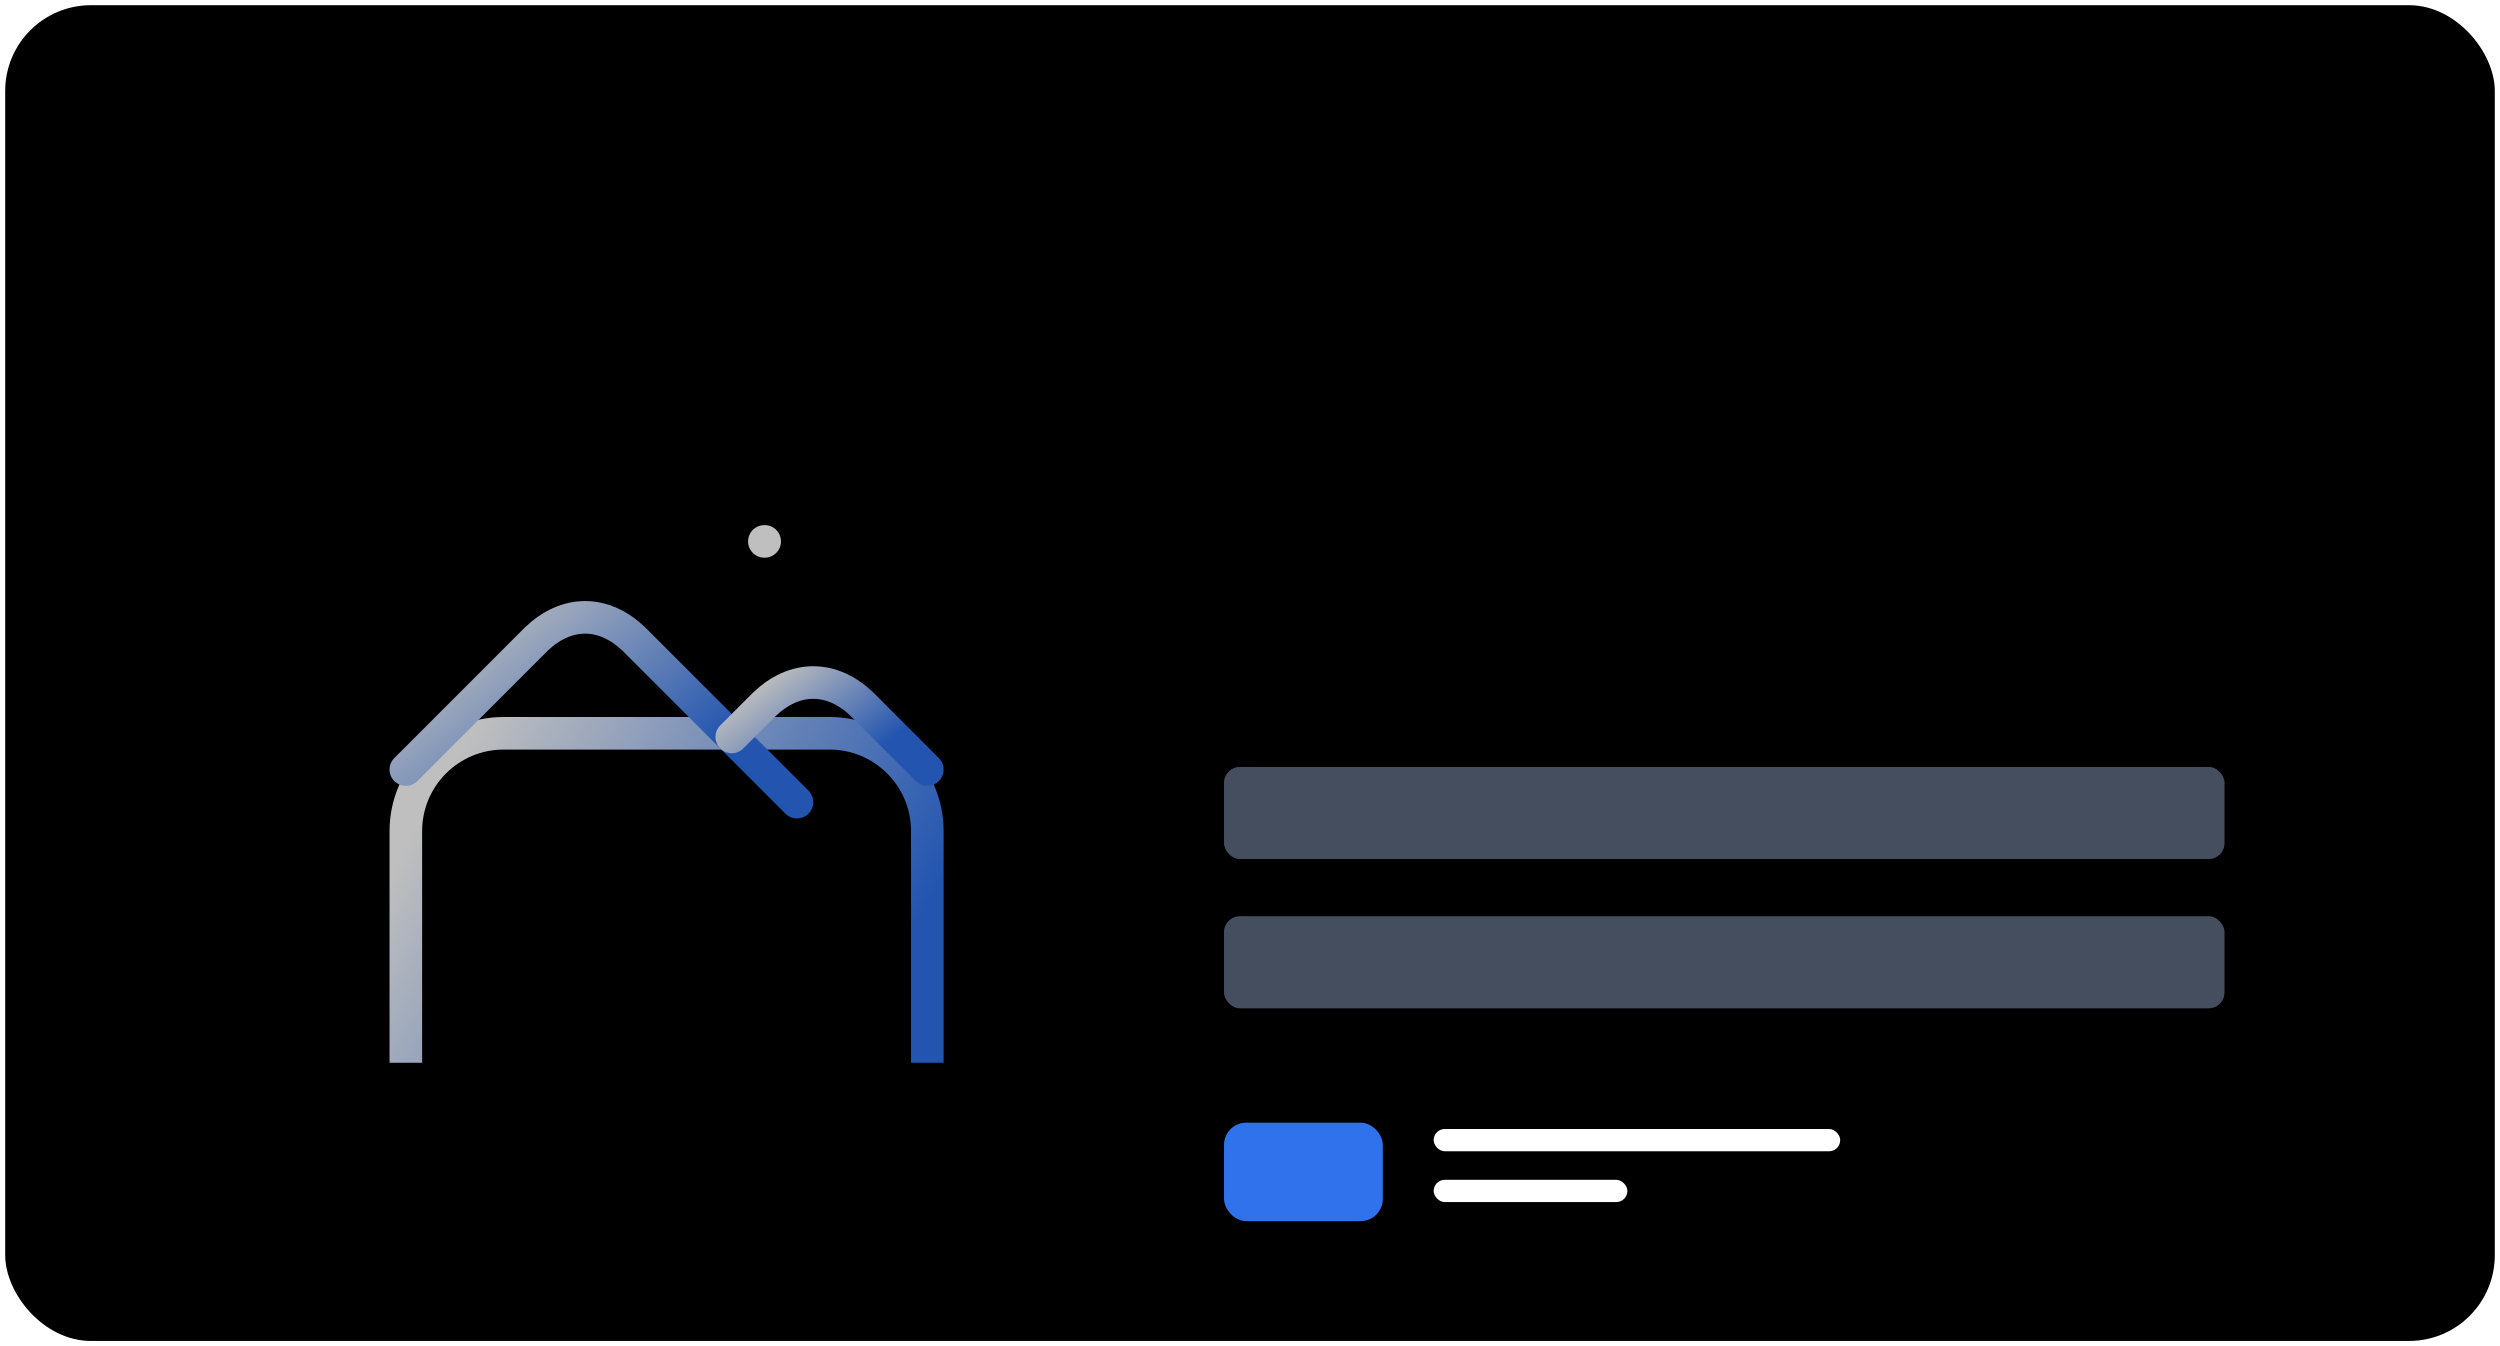 <svg width="962" height="518" viewBox="0 0 962 518" fill="none" xmlns="http://www.w3.org/2000/svg">
<rect x="2" y="2" width="958" height="514" rx="33" fill="#000000"/>
<g opacity="0.75" clip-path="url(#clip0)">
<path d="M294.125 208.333H294.25" stroke="url(#paint0_linear)" stroke-width="12.542" stroke-linecap="round" stroke-linejoin="round"/>
<g filter="url(#filter0_ddddd)">
<path d="M319.208 158.167H193.792C173.012 158.167 156.167 175.012 156.167 195.792V321.208C156.167 341.988 173.012 358.833 193.792 358.833H319.208C339.988 358.833 356.833 341.988 356.833 321.208V195.792C356.833 175.012 339.988 158.167 319.208 158.167Z" stroke="url(#paint1_linear)" stroke-width="12.542" stroke-linecap="round" stroke-linejoin="round"/>
</g>
<path d="M156.167 296.125L206.333 245.958C212.053 240.455 218.541 237.557 225.146 237.557C231.75 237.557 238.239 240.455 243.958 245.958L306.667 308.667" stroke="url(#paint2_linear)" stroke-width="12.542" stroke-linecap="round" stroke-linejoin="round"/>
<path d="M281.583 283.583L294.125 271.042C299.845 265.538 306.333 262.641 312.937 262.641C319.542 262.641 326.03 265.538 331.75 271.042L356.833 296.125" stroke="url(#paint3_linear)" stroke-width="12.542" stroke-linecap="round" stroke-linejoin="round"/>
</g>
<g filter="url(#filter1_ddddd)">
<rect x="471" y="171.111" width="385" height="35.444" rx="6.111" fill="#454E5E"/>
<rect x="471" y="228.556" width="385" height="35.444" rx="6.111" fill="#454E5E"/>
<rect x="551.667" y="310.444" width="156.444" height="8.556" rx="4.278" fill="#ffffff"/>
<rect x="551.667" y="330" width="74.555" height="8.556" rx="4.278" fill="#ffffff"/>
<rect x="471" y="308" width="61.111" height="37.889" rx="8.556" fill="#2F72EB"/>
</g>
<defs>
<filter id="filter0_ddddd" x="85.896" y="151.896" width="341.208" height="341.208" filterUnits="userSpaceOnUse" color-interpolation-filters="sRGB">
<feFlood flood-opacity="0" result="BackgroundImageFix"/>
<feColorMatrix in="SourceAlpha" type="matrix" values="0 0 0 0 0 0 0 0 0 0 0 0 0 0 0 0 0 0 127 0"/>
<feOffset dy="4"/>
<feGaussianBlur stdDeviation="2"/>
<feColorMatrix type="matrix" values="0 0 0 0 0 0 0 0 0 0 0 0 0 0 0 0 0 0 0.25 0"/>
<feBlend mode="normal" in2="BackgroundImageFix" result="effect1_dropShadow"/>
<feColorMatrix in="SourceAlpha" type="matrix" values="0 0 0 0 0 0 0 0 0 0 0 0 0 0 0 0 0 0 127 0"/>
<feOffset dy="8"/>
<feGaussianBlur stdDeviation="4"/>
<feColorMatrix type="matrix" values="0 0 0 0 0 0 0 0 0 0 0 0 0 0 0 0 0 0 0.25 0"/>
<feBlend mode="normal" in2="effect1_dropShadow" result="effect2_dropShadow"/>
<feColorMatrix in="SourceAlpha" type="matrix" values="0 0 0 0 0 0 0 0 0 0 0 0 0 0 0 0 0 0 127 0"/>
<feOffset dy="16"/>
<feGaussianBlur stdDeviation="8"/>
<feColorMatrix type="matrix" values="0 0 0 0 0 0 0 0 0 0 0 0 0 0 0 0 0 0 0.25 0"/>
<feBlend mode="normal" in2="effect2_dropShadow" result="effect3_dropShadow"/>
<feColorMatrix in="SourceAlpha" type="matrix" values="0 0 0 0 0 0 0 0 0 0 0 0 0 0 0 0 0 0 127 0"/>
<feOffset dy="32"/>
<feGaussianBlur stdDeviation="16"/>
<feColorMatrix type="matrix" values="0 0 0 0 0 0 0 0 0 0 0 0 0 0 0 0 0 0 0.25 0"/>
<feBlend mode="normal" in2="effect3_dropShadow" result="effect4_dropShadow"/>
<feColorMatrix in="SourceAlpha" type="matrix" values="0 0 0 0 0 0 0 0 0 0 0 0 0 0 0 0 0 0 127 0"/>
<feOffset dy="64"/>
<feGaussianBlur stdDeviation="32"/>
<feColorMatrix type="matrix" values="0 0 0 0 0 0 0 0 0 0 0 0 0 0 0 0 0 0 0.25 0"/>
<feBlend mode="normal" in2="effect4_dropShadow" result="effect5_dropShadow"/>
<feBlend mode="normal" in="SourceGraphic" in2="effect5_dropShadow" result="shape"/>
</filter>
<filter id="filter1_ddddd" x="407" y="171.111" width="513" height="302.778" filterUnits="userSpaceOnUse" color-interpolation-filters="sRGB">
<feFlood flood-opacity="0" result="BackgroundImageFix"/>
<feColorMatrix in="SourceAlpha" type="matrix" values="0 0 0 0 0 0 0 0 0 0 0 0 0 0 0 0 0 0 127 0"/>
<feOffset dy="4"/>
<feGaussianBlur stdDeviation="2"/>
<feColorMatrix type="matrix" values="0 0 0 0 0 0 0 0 0 0 0 0 0 0 0 0 0 0 0.25 0"/>
<feBlend mode="normal" in2="BackgroundImageFix" result="effect1_dropShadow"/>
<feColorMatrix in="SourceAlpha" type="matrix" values="0 0 0 0 0 0 0 0 0 0 0 0 0 0 0 0 0 0 127 0"/>
<feOffset dy="8"/>
<feGaussianBlur stdDeviation="4"/>
<feColorMatrix type="matrix" values="0 0 0 0 0 0 0 0 0 0 0 0 0 0 0 0 0 0 0.25 0"/>
<feBlend mode="normal" in2="effect1_dropShadow" result="effect2_dropShadow"/>
<feColorMatrix in="SourceAlpha" type="matrix" values="0 0 0 0 0 0 0 0 0 0 0 0 0 0 0 0 0 0 127 0"/>
<feOffset dy="16"/>
<feGaussianBlur stdDeviation="8"/>
<feColorMatrix type="matrix" values="0 0 0 0 0 0 0 0 0 0 0 0 0 0 0 0 0 0 0.25 0"/>
<feBlend mode="normal" in2="effect2_dropShadow" result="effect3_dropShadow"/>
<feColorMatrix in="SourceAlpha" type="matrix" values="0 0 0 0 0 0 0 0 0 0 0 0 0 0 0 0 0 0 127 0"/>
<feOffset dy="32"/>
<feGaussianBlur stdDeviation="16"/>
<feColorMatrix type="matrix" values="0 0 0 0 0 0 0 0 0 0 0 0 0 0 0 0 0 0 0.25 0"/>
<feBlend mode="normal" in2="effect3_dropShadow" result="effect4_dropShadow"/>
<feColorMatrix in="SourceAlpha" type="matrix" values="0 0 0 0 0 0 0 0 0 0 0 0 0 0 0 0 0 0 127 0"/>
<feOffset dy="64"/>
<feGaussianBlur stdDeviation="32"/>
<feColorMatrix type="matrix" values="0 0 0 0 0 0 0 0 0 0 0 0 0 0 0 0 0 0 0.25 0"/>
<feBlend mode="normal" in2="effect4_dropShadow" result="effect5_dropShadow"/>
<feBlend mode="normal" in="SourceGraphic" in2="effect5_dropShadow" result="shape"/>
</filter>
<linearGradient id="paint0_linear" x1="294.125" y1="208.548" x2="294.294" y2="208.56" gradientUnits="userSpaceOnUse">
<stop offset="0" stop-color="#ffffff"/>
<stop offset="0.786" stop-color="#ffffff"/>
</linearGradient>
<linearGradient id="paint1_linear" x1="156.167" y1="201.245" x2="358.575" y2="319.313" gradientUnits="userSpaceOnUse">
<stop offset="0" stop-color="#ffffff"/>
<stop offset="0.786" stop-color="#2F72EB"/>
</linearGradient>
<linearGradient id="paint2_linear" x1="156.167" y1="252.823" x2="236.772" y2="352.335" gradientUnits="userSpaceOnUse">
<stop offset="0" stop-color="#ffffff"/>
<stop offset="0.786" stop-color="#2F72EB"/>
</linearGradient>
<linearGradient id="paint3_linear" x1="281.583" y1="269.829" x2="319.006" y2="318.885" gradientUnits="userSpaceOnUse">
<stop offset="0" stop-color="#ffffff"/>
<stop offset="0.786" stop-color="#2F72EB"/>
</linearGradient>
<clipPath id="clip0">
<rect width="301" height="301" fill="white" transform="translate(106 108)"/>
</clipPath>
</defs>
</svg>
